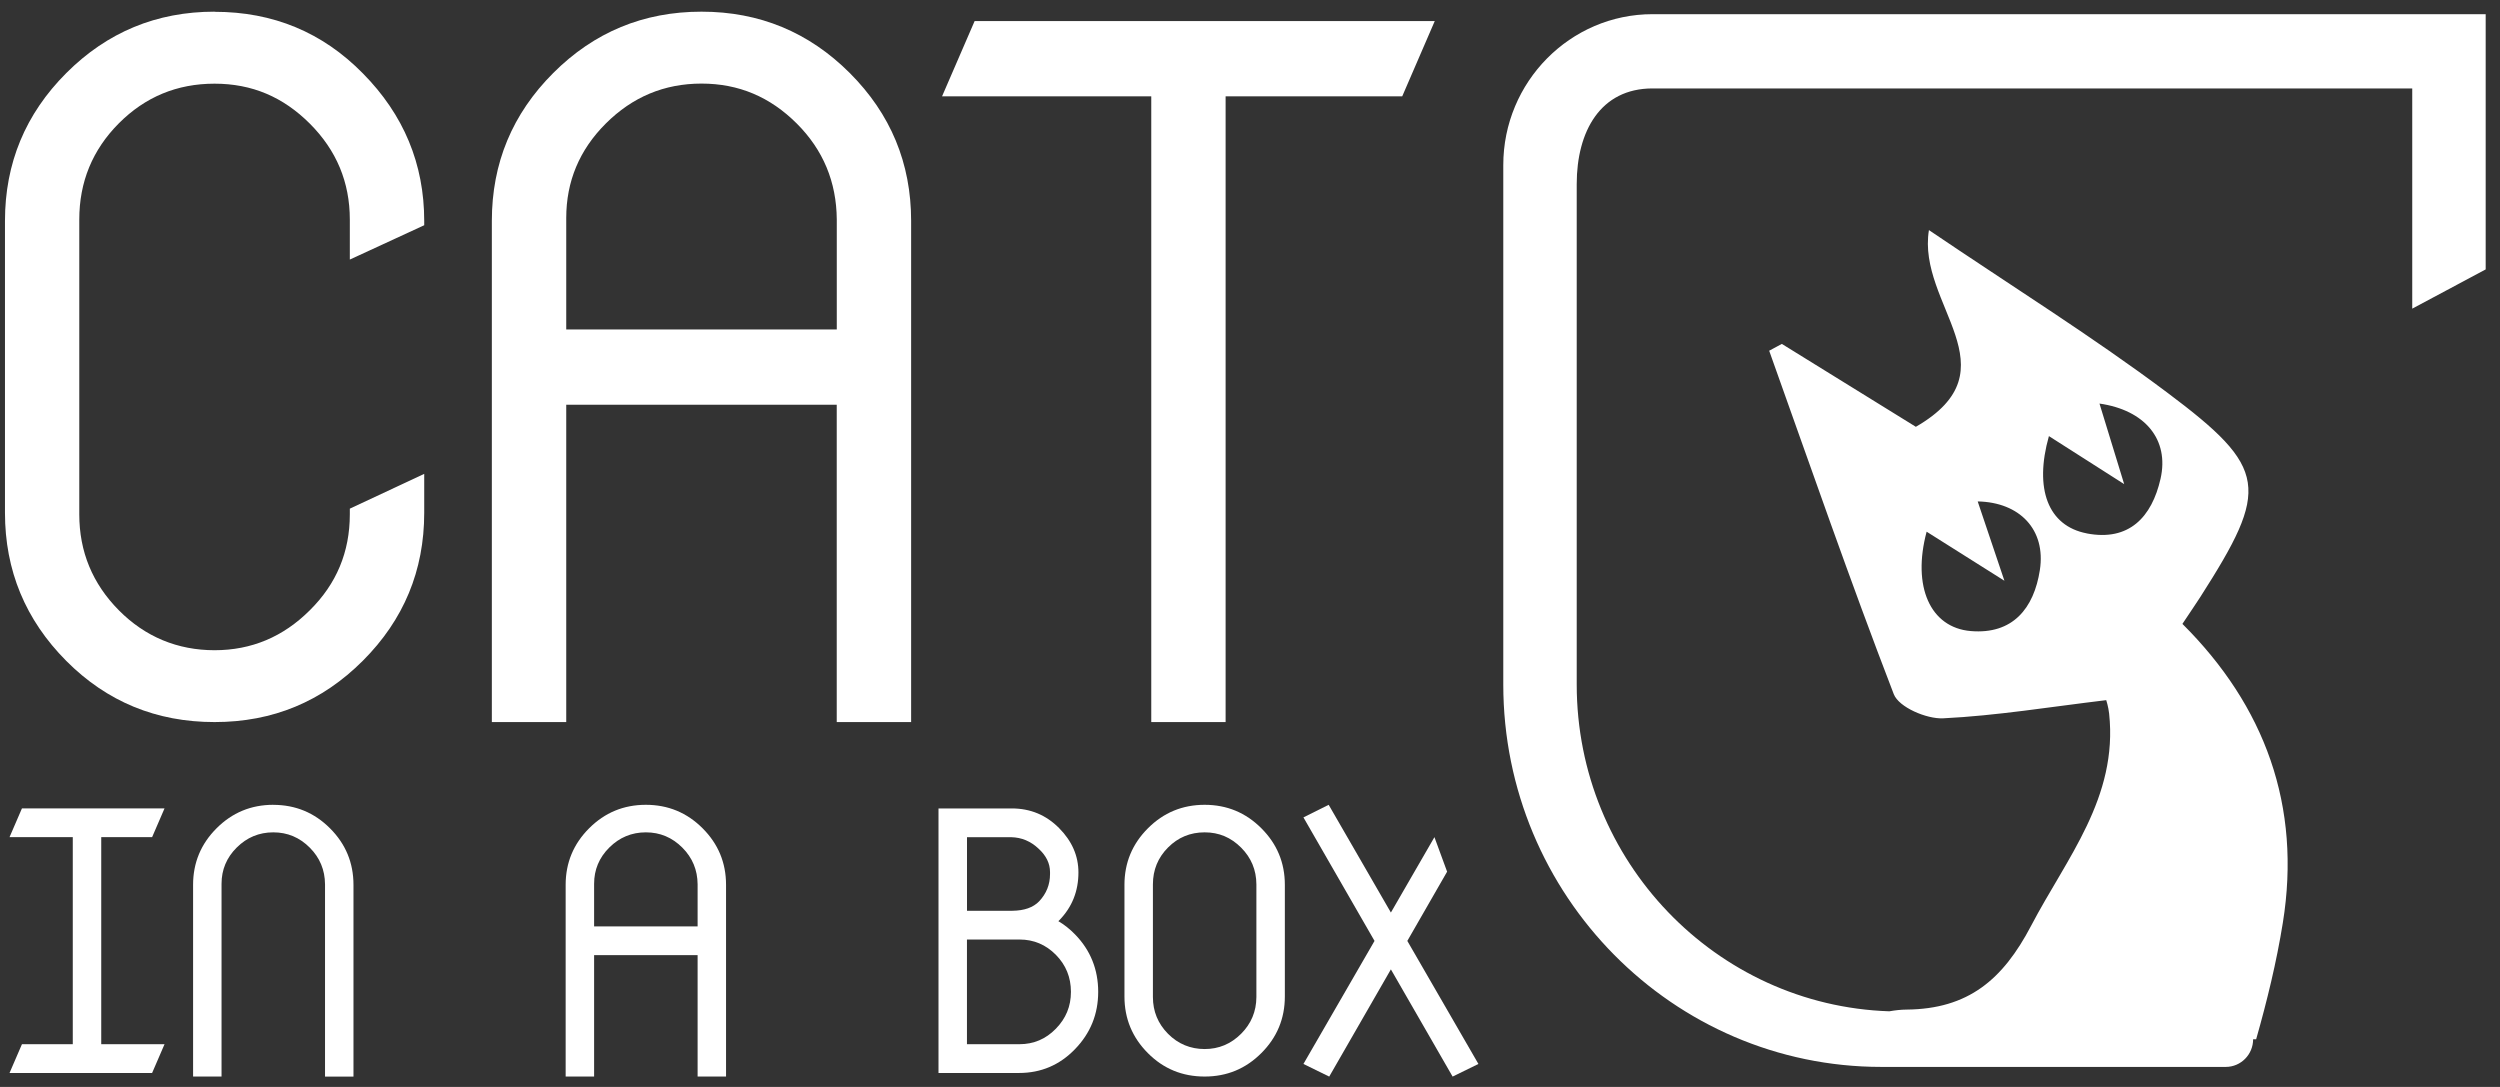 <svg width="115" height="50" viewBox="0 0 115 50" fill="none" xmlns="http://www.w3.org/2000/svg">
<rect x="0" y="0" width="115" height="50" fill="#333333" stroke="none"/>
<g clip-path="url(#clip0_488_3364)">
<path d="M9.871 0.537C7.205 0.537 4.932 1.478 3.051 3.359C1.17 5.241 0.229 7.508 0.229 10.16V23.59C0.229 26.242 1.17 28.513 3.051 30.404C4.918 32.279 7.192 33.215 9.871 33.215C12.55 33.215 14.81 32.275 16.692 30.393C18.573 28.511 19.514 26.244 19.514 23.592V21.798L16.092 23.398V23.658C16.092 25.389 15.479 26.859 14.253 28.071C13.026 29.297 11.565 29.91 9.869 29.91C8.173 29.91 6.677 29.297 5.465 28.071C4.253 26.845 3.647 25.376 3.647 23.658V10.099C3.647 8.368 4.253 6.895 5.465 5.675C6.677 4.458 8.144 3.849 9.869 3.849C11.595 3.849 13.026 4.462 14.253 5.688C15.479 6.914 16.092 8.385 16.092 10.101V11.94L19.514 10.361V10.167C19.514 7.542 18.573 5.279 16.692 3.376C14.838 1.488 12.565 0.543 9.871 0.543V0.537Z" fill="white"/>
<path d="M32.268 0.537C29.602 0.537 27.329 1.478 25.448 3.359C23.566 5.241 22.625 7.508 22.625 10.16V33.215H26.047V18.617H38.49V33.215H41.912V10.16C41.912 7.508 40.971 5.241 39.09 3.359C37.209 1.478 34.934 0.537 32.27 0.537H32.268ZM38.49 15.156H26.047V10.03C26.047 8.343 26.653 6.895 27.865 5.684C29.092 4.458 30.559 3.845 32.27 3.845C33.981 3.845 35.426 4.458 36.653 5.684C37.865 6.895 38.478 8.366 38.492 10.097V15.156H38.49Z" fill="white"/>
<path d="M52.958 33.215H56.378V4.43H64.503L65.999 0.969H44.833L43.335 4.43H52.958V33.215Z" fill="white"/>
<path d="M76.016 0.652C72.23 0.652 69.151 3.766 69.151 7.595V31.489C69.151 41.187 76.952 49.078 86.54 49.078H102.386C103.08 49.078 103.644 48.508 103.644 47.805H103.783C104.284 46.045 104.72 44.257 105.01 42.452C105.877 37.075 104.183 32.475 100.391 28.699C100.751 28.158 100.986 27.815 101.212 27.466C104.41 22.464 104.353 21.549 99.68 18.049C96.205 15.448 92.512 13.147 88.731 10.584C88.169 14.018 92.72 16.98 88.129 19.633C86.052 18.347 84.008 17.083 81.965 15.82C81.771 15.925 81.576 16.029 81.382 16.133C83.267 21.41 85.1 26.706 87.114 31.932C87.346 32.532 88.621 33.079 89.383 33.043C91.847 32.922 94.297 32.517 96.887 32.207C96.887 32.207 96.986 32.511 97.02 32.824C97.434 36.692 95.065 39.465 93.43 42.588C92.131 45.066 90.538 46.415 87.701 46.441C87.441 46.443 87.175 46.473 86.908 46.52C78.935 46.255 72.529 39.616 72.529 31.489V8.466C72.529 6.042 73.619 4.068 76.016 4.068H110.963V14.198L114.341 12.393V0.652H76.016ZM93.834 26.221C93.562 27.983 92.586 29.192 90.656 29.029C88.789 28.871 87.95 26.979 88.625 24.458C89.734 25.159 90.671 25.748 92.203 26.715C91.637 25.035 91.306 24.052 90.974 23.066C92.908 23.102 94.12 24.365 93.834 26.219V26.221ZM95.989 24.535C94.212 24.192 93.564 22.496 94.25 20.061C95.231 20.686 96.184 21.295 97.712 22.27C97.217 20.661 96.902 19.624 96.576 18.564C98.663 18.862 99.795 20.212 99.385 22.023C98.985 23.784 97.937 24.912 95.989 24.537V24.535Z" fill="white"/>
<path d="M6.997 38.509L7.569 37.185H1.01L0.438 38.509H3.348V48.033H1.01L0.438 49.357H6.997L7.569 48.033H4.657V38.509H6.997Z" fill="white"/>
<path d="M12.571 37.021C11.551 37.021 10.682 37.381 9.962 38.101C9.242 38.82 8.882 39.688 8.882 40.702V49.521H10.191V40.653C10.191 40.008 10.423 39.452 10.886 38.99C11.355 38.522 11.917 38.288 12.571 38.288C13.226 38.288 13.779 38.522 14.248 38.99C14.711 39.454 14.947 40.016 14.951 40.678V49.523H16.26V40.704C16.26 39.688 15.9 38.822 15.181 38.103C14.461 37.383 13.592 37.023 12.571 37.023V37.021Z" fill="white"/>
<path d="M29.709 37.021C28.689 37.021 27.82 37.381 27.1 38.101C26.38 38.82 26.02 39.688 26.02 40.702V49.521H27.329V43.937H32.09V49.521H33.398V40.702C33.398 39.686 33.039 38.82 32.319 38.101C31.599 37.381 30.73 37.021 29.709 37.021ZM32.09 42.613H27.329V40.653C27.329 40.008 27.561 39.452 28.024 38.99C28.493 38.522 29.055 38.288 29.709 38.288C30.364 38.288 30.917 38.522 31.387 38.99C31.85 39.454 32.085 40.016 32.09 40.678V42.615V42.613Z" fill="white"/>
<path d="M48.684 42.375L48.733 42.326C49.316 41.726 49.608 40.993 49.608 40.133C49.608 39.371 49.312 38.69 48.716 38.09C48.12 37.49 47.397 37.188 46.54 37.188H43.171V49.357H46.877C47.885 49.357 48.741 48.993 49.446 48.265C50.16 47.531 50.517 46.651 50.517 45.625C50.517 44.599 50.162 43.71 49.455 42.986C49.215 42.739 48.958 42.535 48.687 42.375H48.684ZM44.48 38.511H46.517C46.997 38.522 47.417 38.699 47.777 39.041C48.127 39.361 48.301 39.721 48.301 40.117V40.208C48.301 40.687 48.135 41.104 47.803 41.458C47.529 41.745 47.117 41.89 46.559 41.896H44.482V38.511H44.48ZM48.569 47.322C48.106 47.797 47.548 48.033 46.9 48.033H44.48V43.218H46.9C47.548 43.218 48.106 43.452 48.569 43.92C49.032 44.389 49.263 44.957 49.263 45.625C49.263 46.294 49.032 46.847 48.569 47.322Z" fill="white"/>
<path d="M55.414 37.021C54.393 37.021 53.524 37.381 52.805 38.101C52.085 38.82 51.725 39.688 51.725 40.702V45.84C51.725 46.856 52.085 47.724 52.805 48.446C53.518 49.163 54.389 49.521 55.414 49.521C56.439 49.521 57.304 49.161 58.023 48.441C58.743 47.722 59.103 46.853 59.103 45.84V40.702C59.103 39.686 58.743 38.82 58.023 38.101C57.304 37.381 56.435 37.021 55.414 37.021ZM57.794 45.866C57.79 46.528 57.554 47.09 57.091 47.554C56.622 48.022 56.064 48.256 55.414 48.256C54.764 48.256 54.191 48.022 53.728 47.554C53.266 47.086 53.034 46.521 53.034 45.866V40.678C53.034 40.016 53.266 39.452 53.728 38.986C54.191 38.52 54.753 38.288 55.414 38.288C56.075 38.288 56.622 38.522 57.091 38.99C57.554 39.454 57.79 40.016 57.794 40.678V45.866Z" fill="white"/>
<path d="M66.567 40.097L65.984 38.509L63.981 41.977L61.119 37.021L59.958 37.6L63.228 43.282L59.958 48.942L61.144 49.523L63.981 44.591L66.82 49.523L68.007 48.942L64.737 43.282L66.567 40.097Z" fill="white"/>
</g>
<defs>
<clipPath id="clip0_488_3364">
<rect width="114.583" height="50" fill="white" transform="translate(0.062)"/>
</clipPath>
</defs>
</svg>
